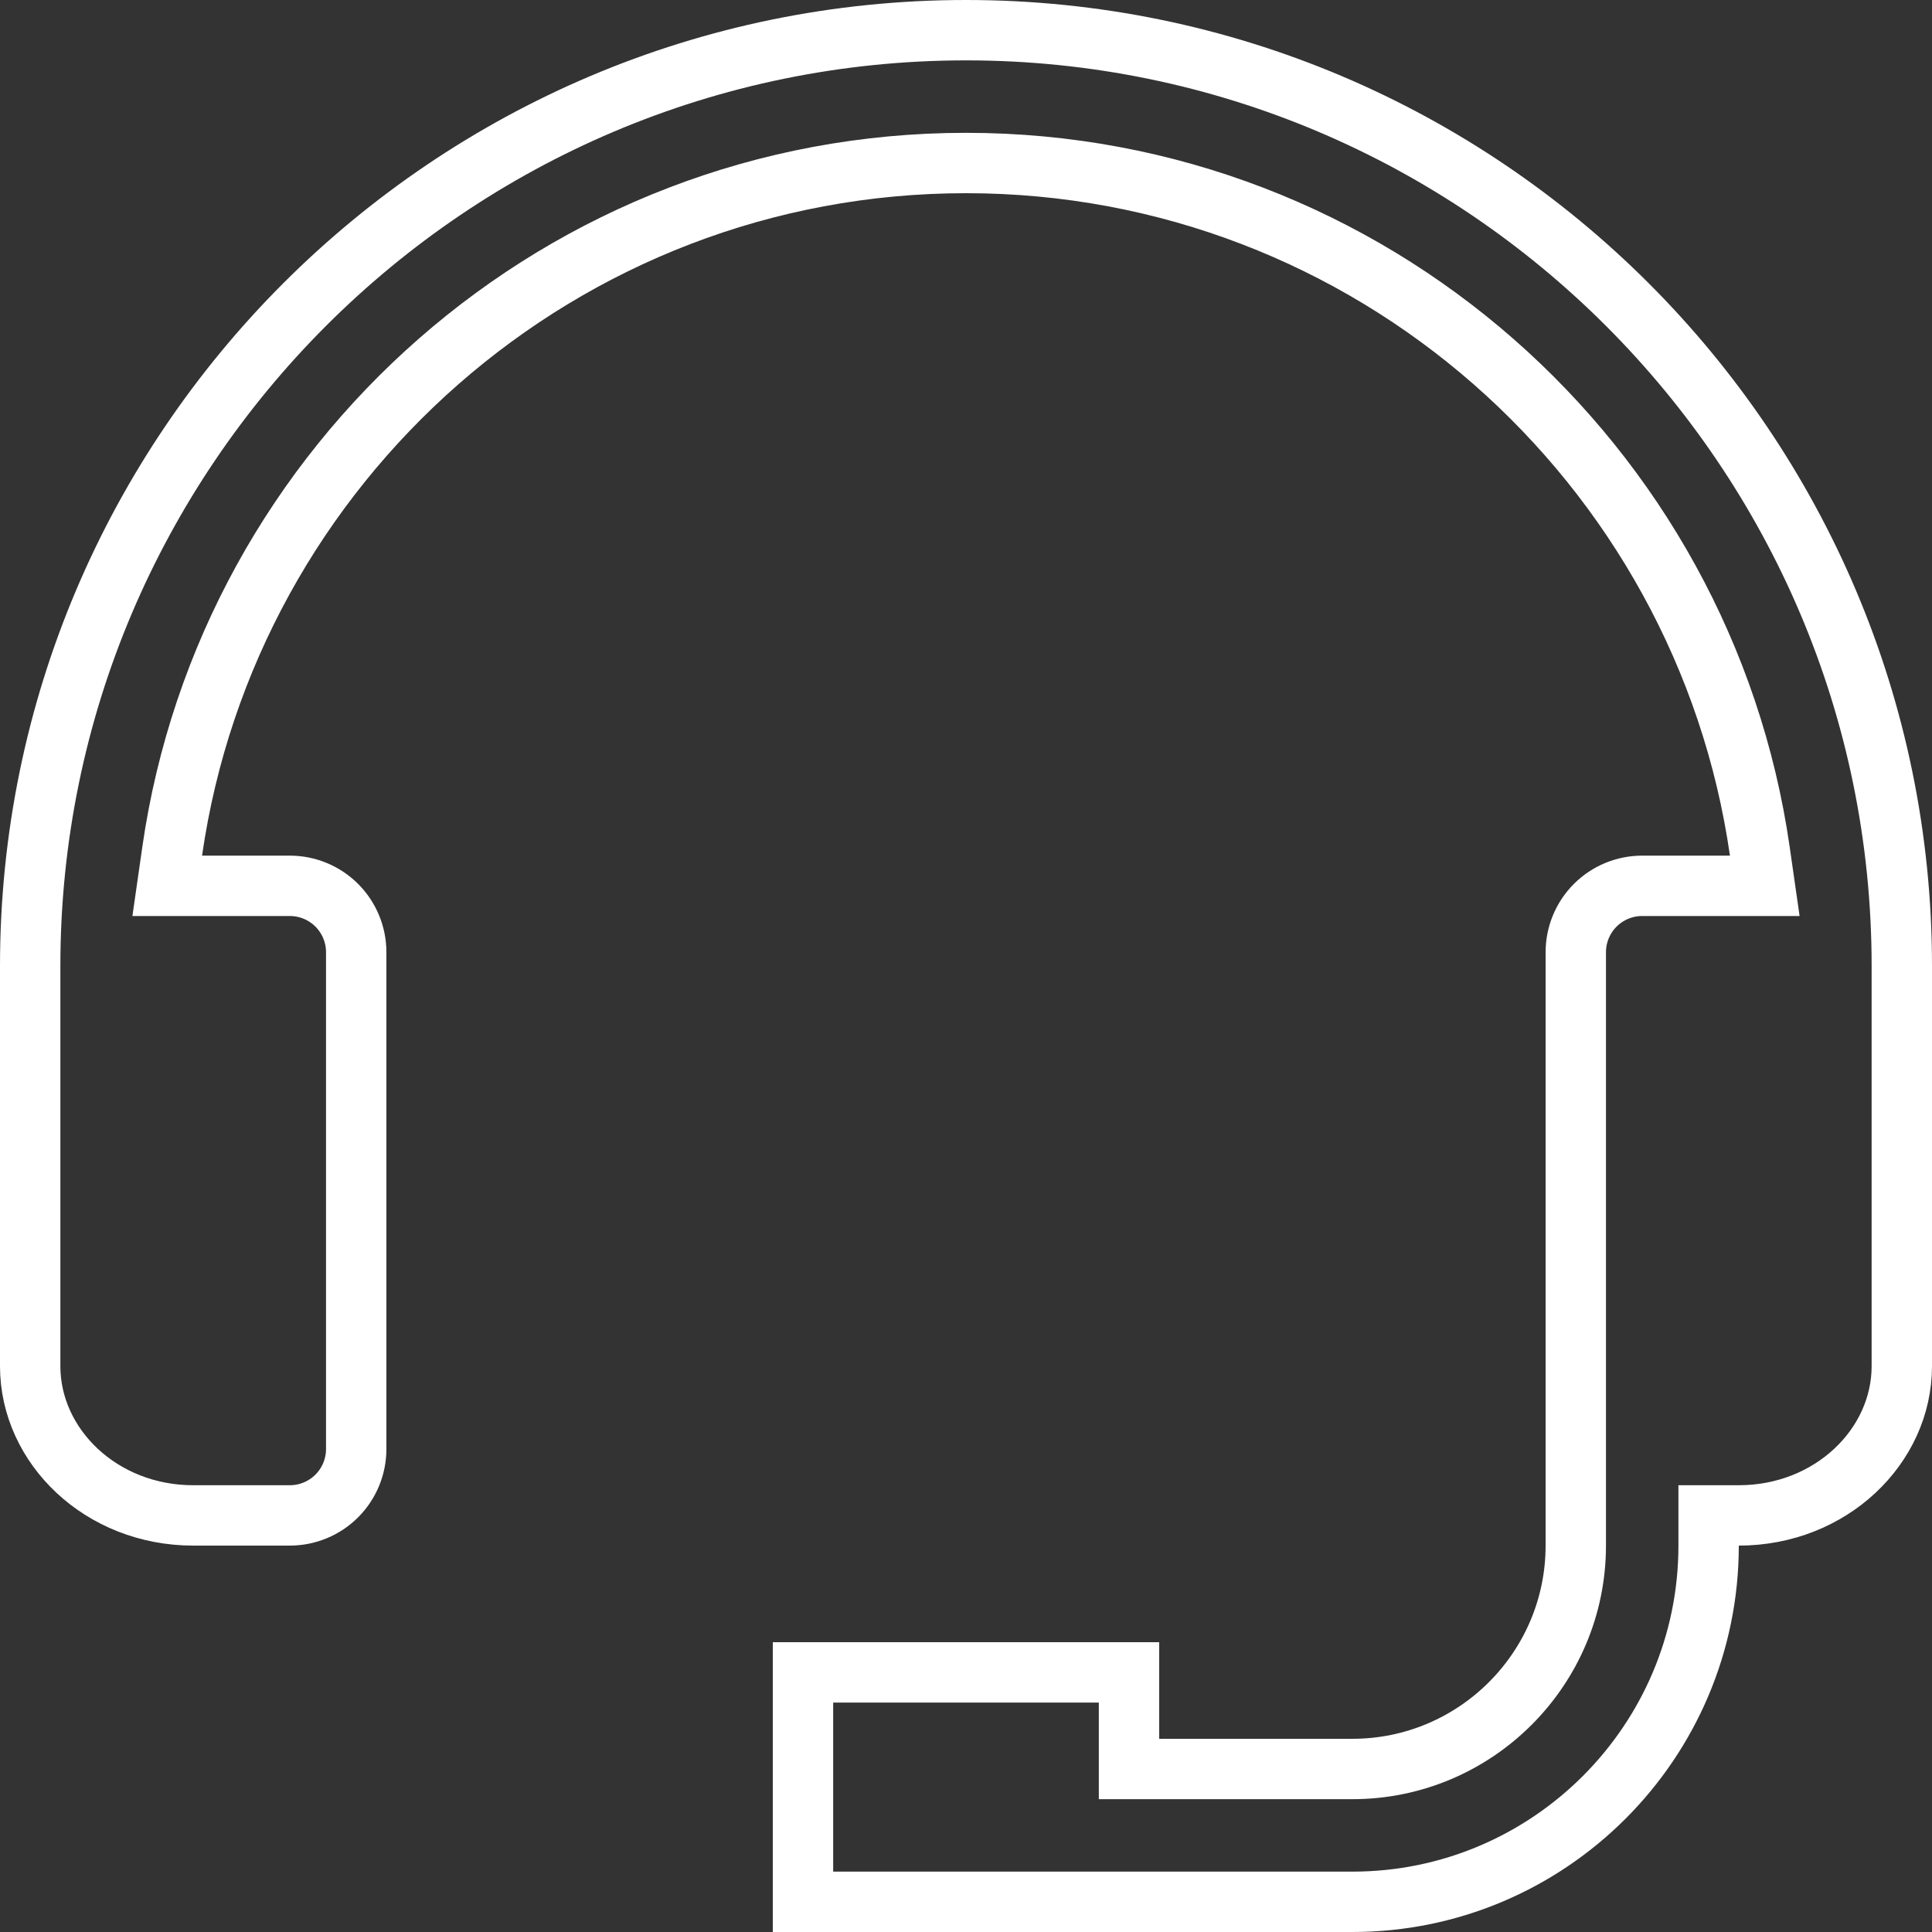 <svg width="16" height="16" viewBox="0 0 16 16" fill="none" xmlns="http://www.w3.org/2000/svg">
<rect x="0" y="0" width="16" height="16" fill="#333333" stroke="none"/>
<path d="M1.426 7.05L1.385 7.336H1.674H2.4C2.546 7.336 2.686 7.394 2.789 7.497C2.892 7.6 2.95 7.74 2.95 7.886V12C2.95 12.146 2.892 12.286 2.789 12.389C2.686 12.492 2.546 12.55 2.4 12.55H1.6C0.838 12.55 0.25 11.978 0.25 11.314V8C0.25 3.727 3.727 0.25 8 0.25C12.273 0.25 15.75 3.727 15.75 8V11.314C15.75 11.978 15.162 12.55 14.4 12.55H14.15V12.8C14.15 14.427 12.827 15.75 11.2 15.75H6.65V13.85H9.35V14.4V14.65H9.6H11.2C12.22 14.65 13.05 13.82 13.05 12.8V7.886C13.05 7.74 13.108 7.6 13.211 7.497C13.314 7.394 13.454 7.336 13.6 7.336H14.326H14.615L14.574 7.05C14.112 3.833 11.344 1.35 8 1.35C4.656 1.35 1.888 3.833 1.426 7.05Z" stroke="white" stroke-width="0.5"/>
</svg>
